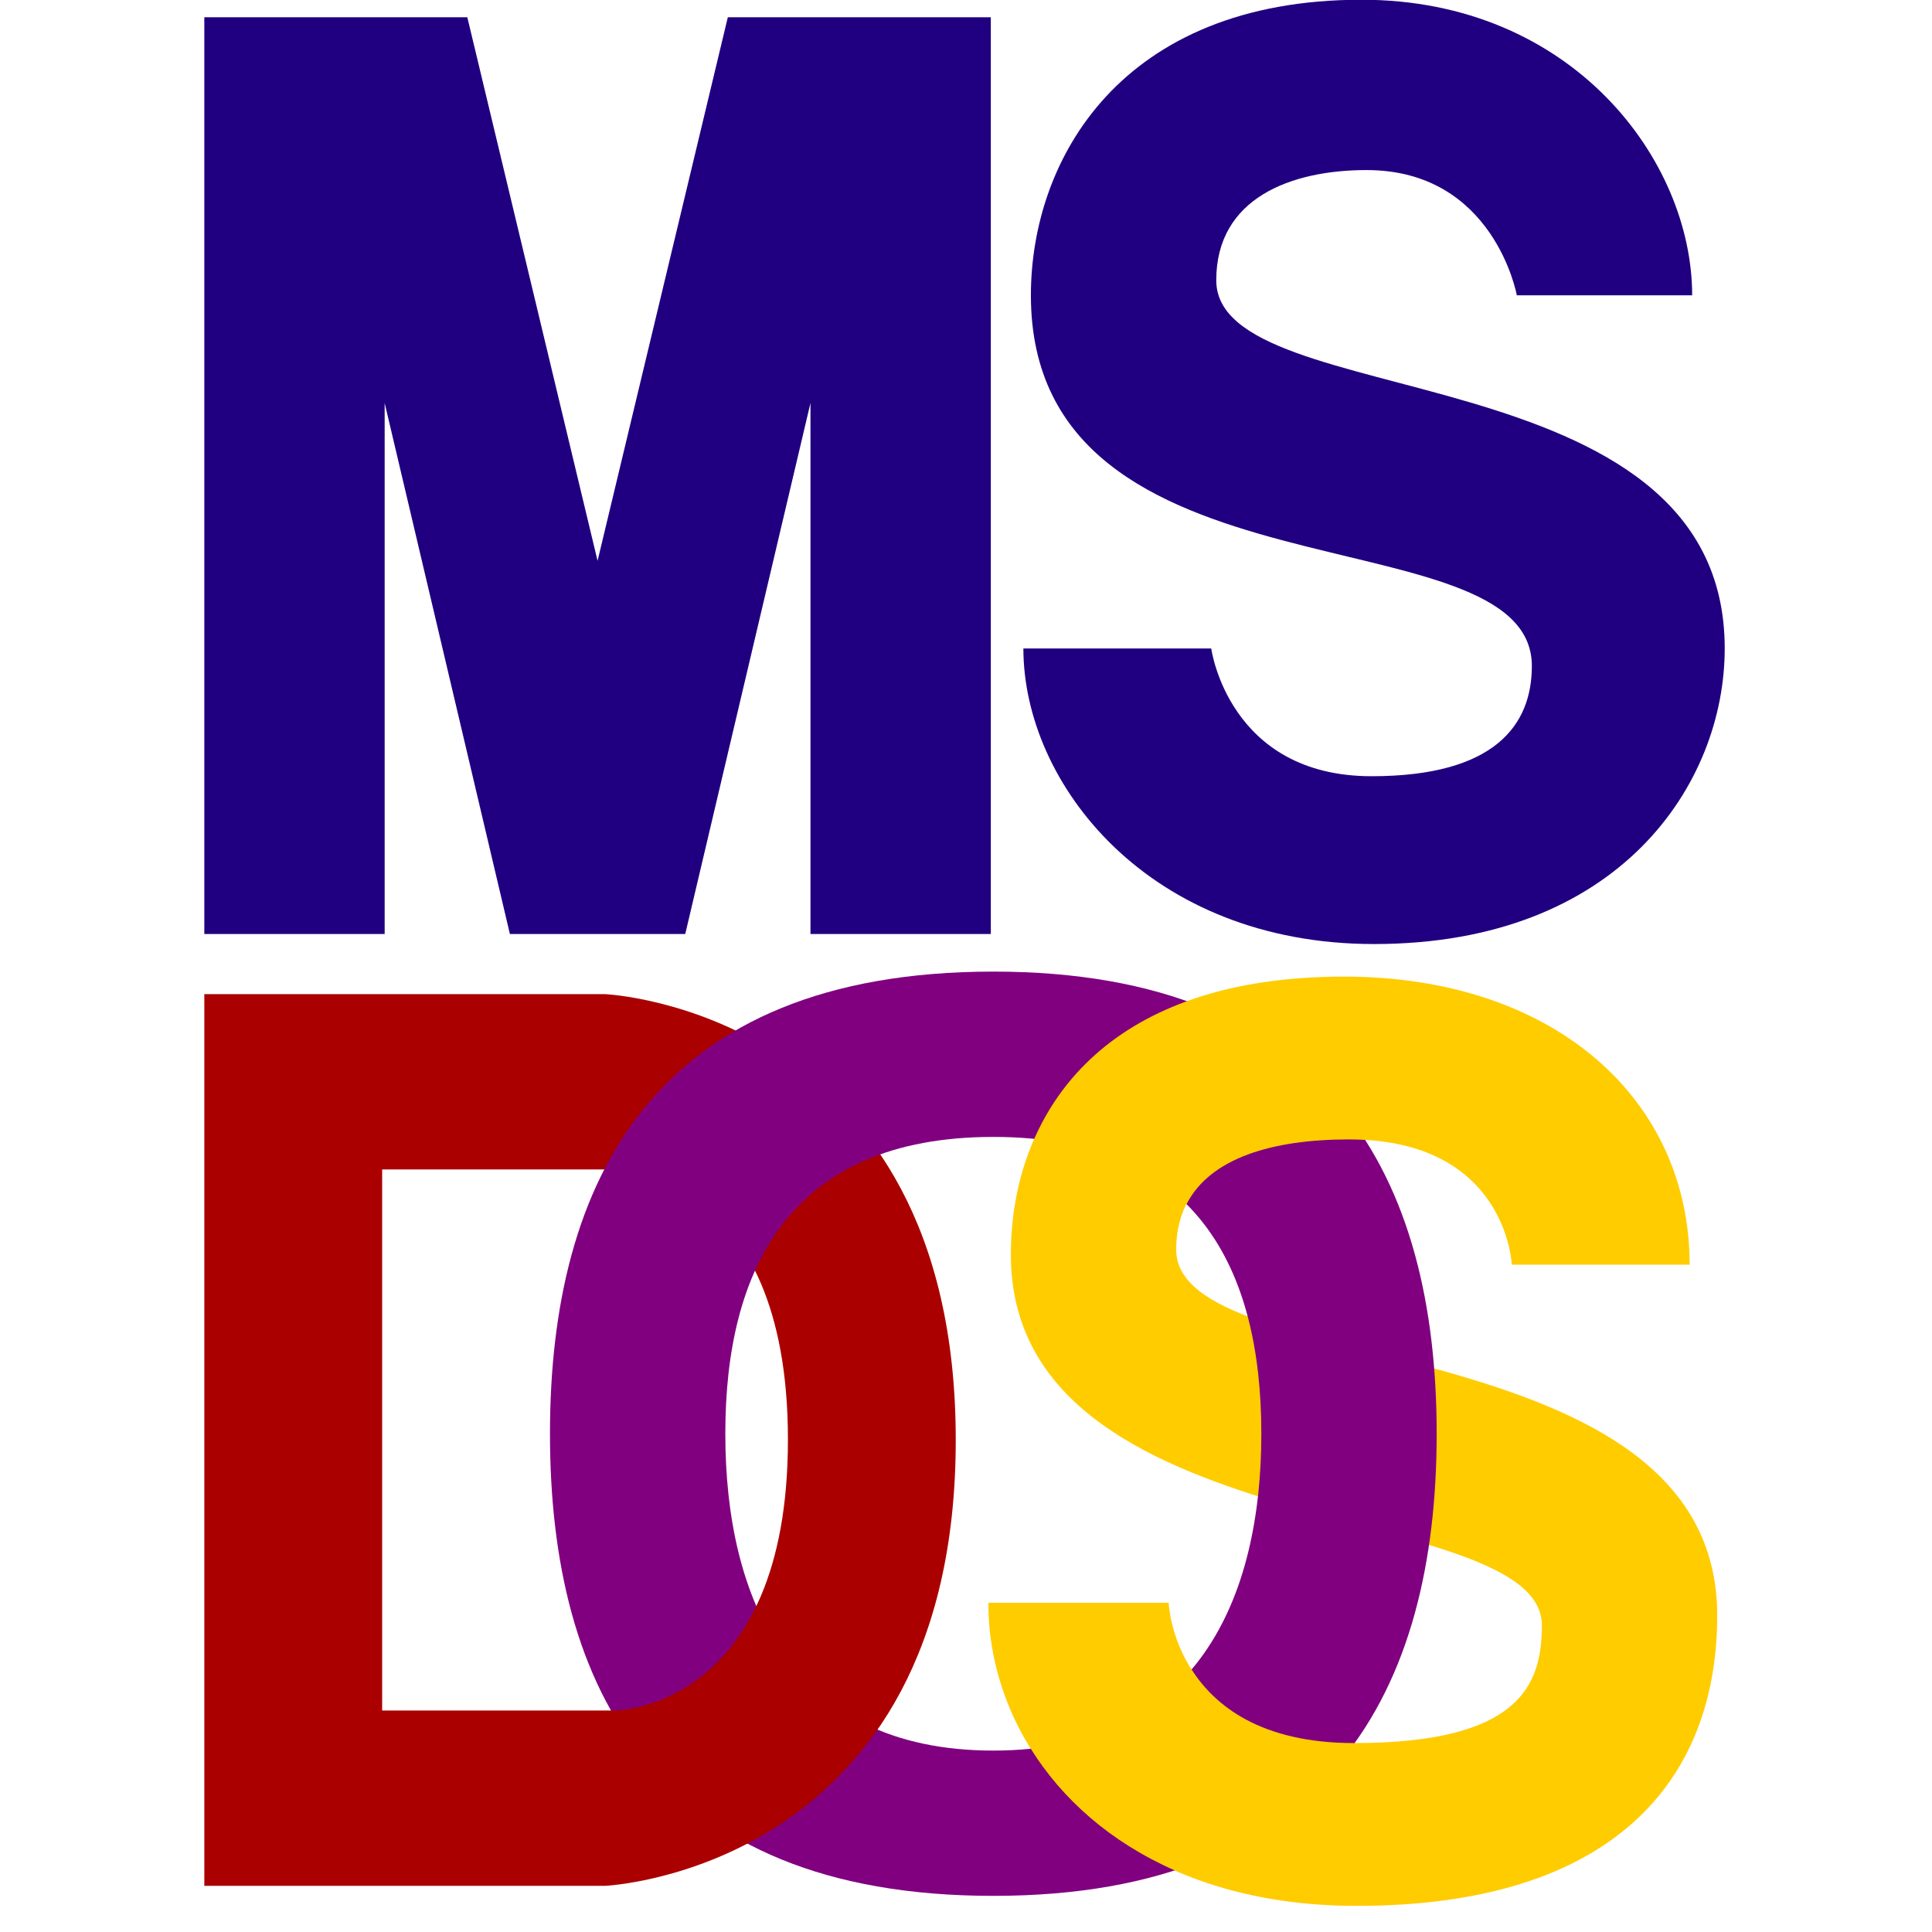 <?xml version="1.0" encoding="UTF-8" standalone="no"?>
<svg
   version="1.1"
   viewBox="0 0 37.795 37.795"
   id="svg8"
   sodipodi:docname="msdos.svg"
   width="10mm"
   height="10mm"
   inkscape:version="1.3.2 (091e20ef0f, 2023-11-25, custom)"
   xmlns:inkscape="http://www.inkscape.org/namespaces/inkscape"
   xmlns:sodipodi="http://sodipodi.sourceforge.net/DTD/sodipodi-0.dtd"
   xmlns="http://www.w3.org/2000/svg"
   xmlns:svg="http://www.w3.org/2000/svg">
  <defs
     id="defs8" />
  <sodipodi:namedview
     id="namedview8"
     pagecolor="#505050"
     bordercolor="#eeeeee"
     borderopacity="1"
     inkscape:showpageshadow="0"
     inkscape:pageopacity="0"
     inkscape:pagecheckerboard="0"
     inkscape:deskcolor="#d1d1d1"
     inkscape:zoom="6.2207578"
     inkscape:cx="35.204714"
     inkscape:cy="61.969942"
     inkscape:window-width="1499"
     inkscape:window-height="1243"
     inkscape:window-x="1280"
     inkscape:window-y="107"
     inkscape:window-maximized="0"
     inkscape:current-layer="svg8"
     inkscape:document-units="mm" />
  <g
     transform="matrix(0.049,0,0,0.049,2.135,-2.553)"
     id="g8"
     style="stroke-width:20.372">
    <path
       d="m 38,59 v 366 h 72 V 213 l 50,212 h 70 l 50,-212 v 212 h 72 V 59 H 247 L 195,276 143,59 Z"
       fill="#200080"
       id="path1"
       style="stroke-width:20.372" />
    <path
       d="m 500,52 c -96,0 -132,63.721 -132,118 0,126 200,85.221 200,148 0,23.314 -14.472,44 -64,44 -57.158,0 -64,-51 -64,-51 h -75 c 0,54 50,118 140,118 97.941,0 140,-63.903 140,-118 0,-119.85 -203,-93 -203,-147 0,-32.918 30,-44 60,-44 50.984,0 60,50 60,50 h 70 C 632,115.903 584,52 500,52 Z"
       fill="#200080"
       id="path2"
       style="stroke-width:20.372" />
    <path
       d="m 493,442 c -99,0 -133,57 -133,111 0,117 212,97 212,148 0,24 -9,47 -75,47 -72,0 -74,-56 -74,-56 h -72 c 0,60 51,121 147,121 102,0 144,-49.577 144,-116 0,-117 -216,-93.432 -216,-146 0,-32.045 30,-44 69,-44 63,0 65,50 65,50 h 71 C 631,491 577,442 493,442 Z"
       fill="#ffcc00"
       id="path3"
       style="stroke-width:20.372" />
    <path
       d="m 38,449 v 356 h 160 c 0,0 140,-6.245 140,-178 C 338,455.245 198,449 198,449 Z m 71,70 h 93 c 0,0 69,0 69,107.85 C 271,734.7 202,735 202,735 h -93 z"
       fill="#ab0000"
       id="path4"
       style="stroke-width:20.372" />
    <path
       d="M 353,440 C 218,440 176,523 176,624.5 176,726 217.953,809 353,809 487.72,809 530,726 530,624.5 530,523 487.722,440 353,440 Z m 0,66 c 81.442,0 107,53 107,118.5 C 460,690 434.442,751 353,751 271.558,751 246,690 246,624.5 246,559 271.558,506 353,506 Z"
       fill="#800080"
       id="path5"
       style="stroke-width:20.372" />
    <path
       d="m 258.37,693.27 c -19.911,41.533 -56.365,41.732 -56.365,41.732 h -1.631 v 53.008 l 54.531,0.089 c 17.71,-9.232 36.551,-23.536 51.826,-45.502 z"
       fill="#aa0000"
       id="path6"
       style="stroke-width:20.372" />
    <path
       d="m 432.14,718.58 -64.191,31.678 c 12.453,19.984 31.689,37.216 57.393,48.541 h 71.656 l 0.238,-50.805 c -0.084,7e-5 -0.154,0.006 -0.238,0.006 -37.223,0 -55.657,-14.961 -64.857,-29.42 z"
       fill="#ffcc00"
       id="path7"
       style="stroke-width:20.372" />
    <path
       d="m 430.24,451.83 c -31.382,11.41 -50.672,31.674 -60.912,54.967 l 60.814,26.057 c 9.456,-18.497 34.368,-25.855 64.855,-25.855 2.232,0 4.368,0.078 6.449,0.199 l -0.011,-55.391 z"
       fill="#ffcc00"
       id="path8"
       style="stroke-width:20.372" />
  </g>
</svg>
